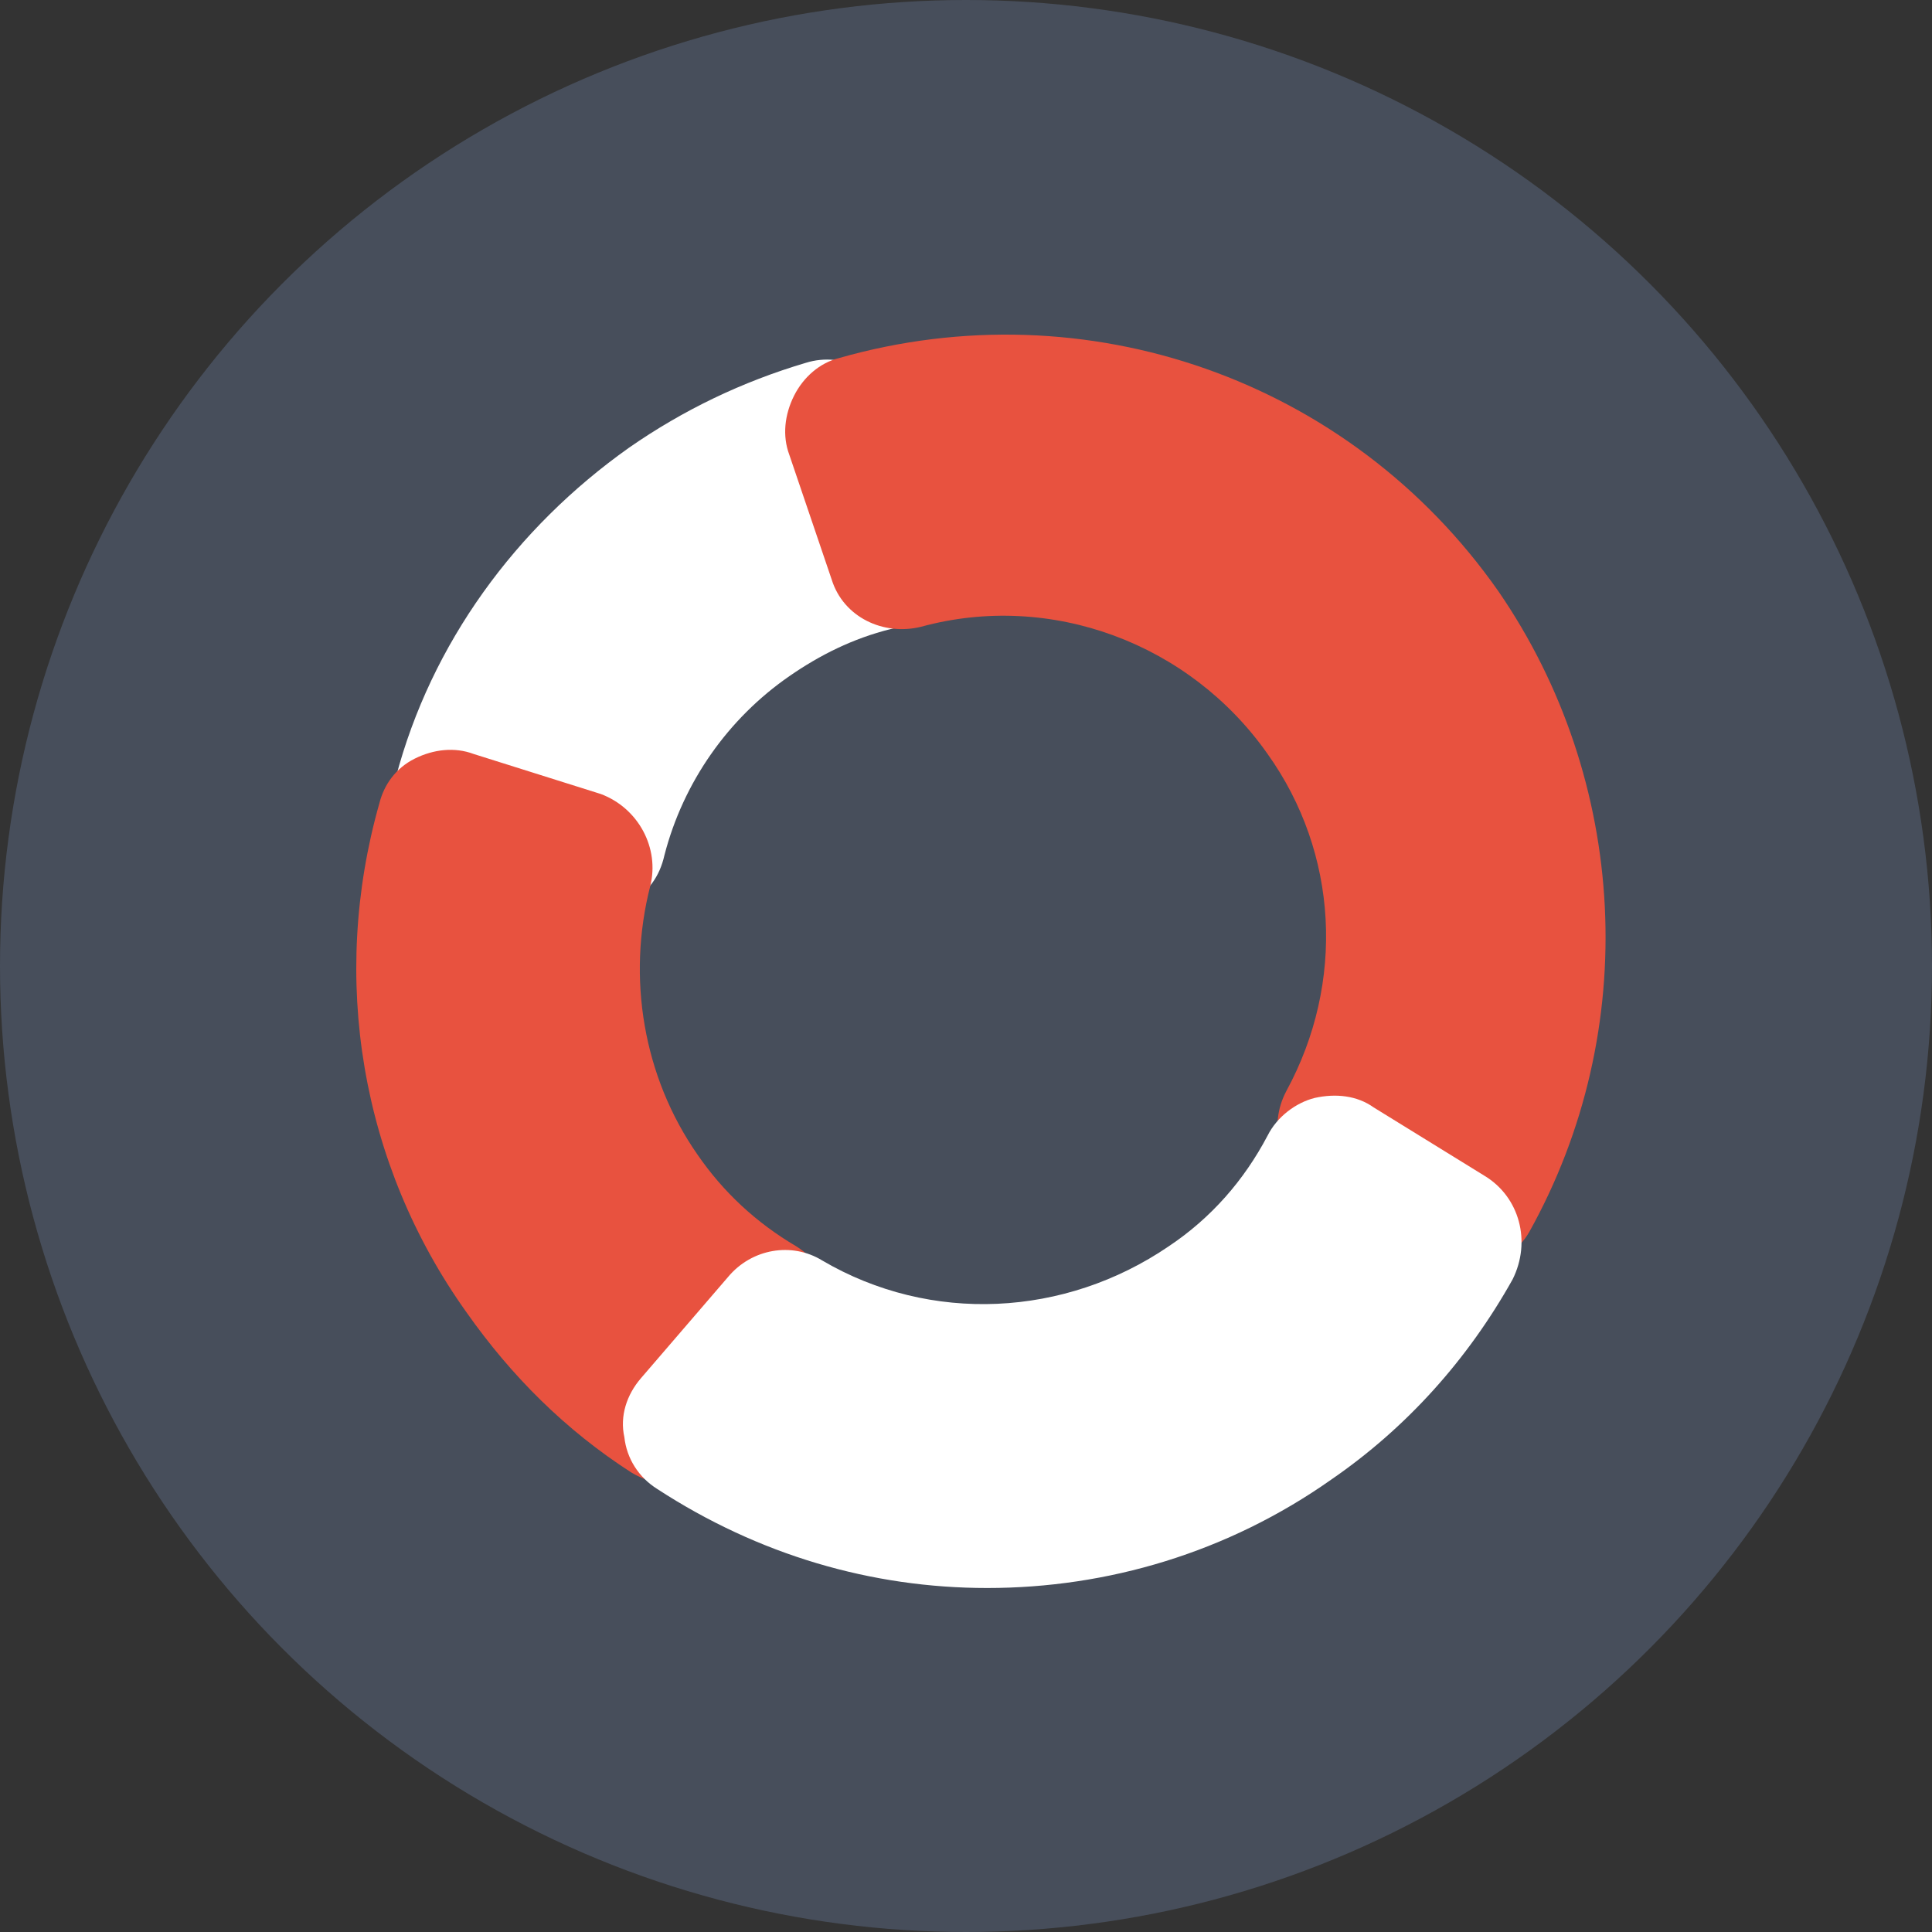 <svg width="82" height="82" viewBox="0 0 82 82" xmlns="http://www.w3.org/2000/svg"><rect x="0" y="0" width="82" height="82" fill="#333333" stroke="none"/><title>disaster_recovery</title><g fill-rule="nonzero" fill="none"><circle fill="#474E5B" cx="41" cy="41" r="41"/><path d="M39.9 22.7l-1.8-5.3c-.6-1.6-2.3-2.5-3.9-2-2.7.8-5.2 2-7.5 3.6-4.8 3.4-8.4 8.3-9.9 14-.5 1.7.5 3.4 2.1 3.9l5.3 1.7c.3.1.6.1 1 .1.5 0 1.1-.1 1.5-.4.8-.4 1.3-1.1 1.5-2 .8-3.1 2.7-5.8 5.3-7.6 1.3-.9 2.7-1.6 4.3-2 .9-.2 1.6-.8 2-1.6.4-.6.4-1.5.1-2.4z" fill="#FFF"/><path d="M35.3 55.1c-.2-.9-.7-1.7-1.5-2.2-1.7-1-3.1-2.3-4.2-3.9-2.3-3.3-3-7.5-2-11.4.4-1.6-.5-3.3-2.1-3.9L20.1 32c-.8-.3-1.7-.2-2.5.2s-1.3 1.1-1.5 1.9c-2.1 7.4-.8 15.3 3.7 21.6 1.9 2.7 4.2 5 7 6.8.5.3 1.1.5 1.7.5.9 0 1.8-.4 2.4-1.1l3.7-4.3c.5-.6.8-1.6.7-2.5zM63.6 25.1c-6.3-9-17.5-12.9-28-9.9-.8.2-1.5.8-1.9 1.6-.4.8-.5 1.7-.2 2.5l1.8 5.3c.5 1.6 2.2 2.4 3.8 2 5.5-1.5 11.4.7 14.7 5.4 3 4.2 3.3 9.7.8 14.3-.8 1.5-.3 3.3 1.1 4.2l4.7 2.9c.5.3 1.1.5 1.7.5.3 0 .5 0 .8-.1.8-.2 1.6-.8 2-1.5 4.8-8.6 4.2-19.2-1.3-27.2z" fill="#E8523F"/><path d="M63 49.9L58.3 47c-.7-.5-1.6-.6-2.5-.4-.8.2-1.6.8-2 1.6-1 1.9-2.4 3.5-4.2 4.7-4.4 3-10.1 3.3-14.7.6-1.3-.8-3-.5-4 .7l-3.7 4.3c-.6.7-.9 1.6-.7 2.5.1.9.6 1.7 1.4 2.2 4.3 2.8 9.1 4.2 14 4.2 5.1 0 10.2-1.5 14.6-4.6 3.2-2.2 5.8-5.1 7.7-8.5.8-1.6.3-3.5-1.2-4.4z" fill="#FFF"/></g></svg>